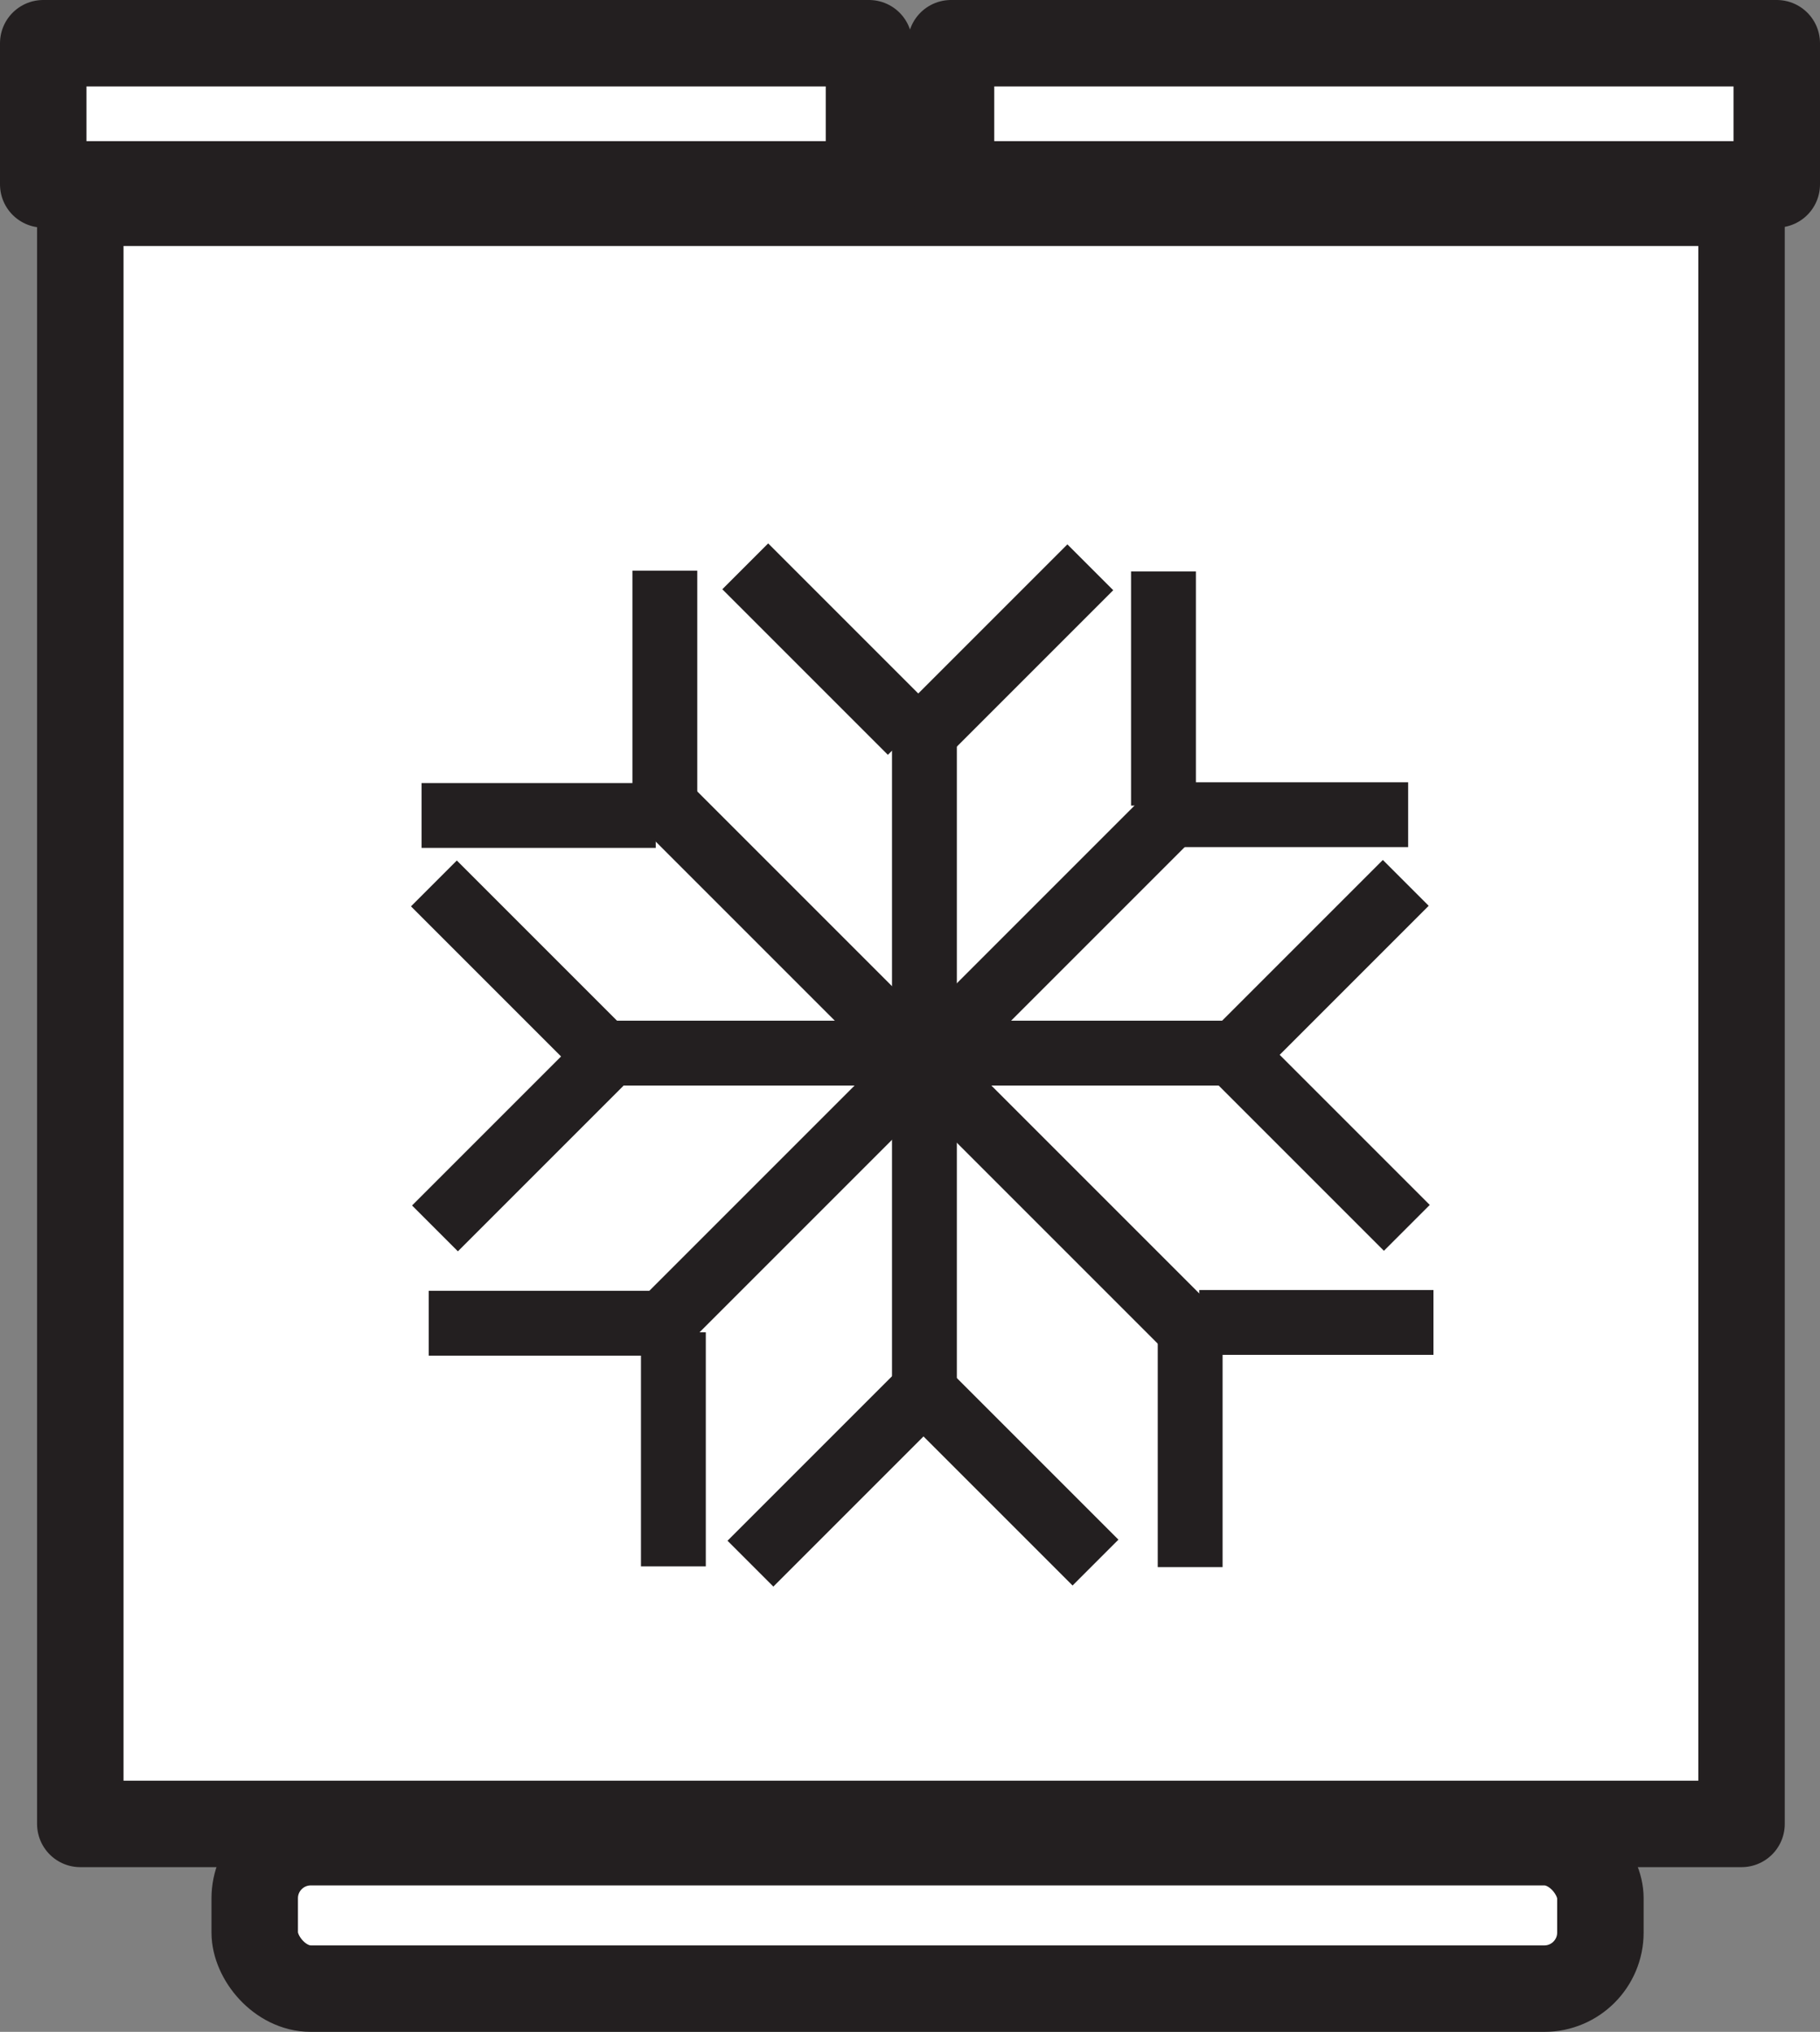 <svg id="Layer_1" data-name="Layer 1" xmlns="http://www.w3.org/2000/svg" viewBox="0 0 168.41 188"><rect x="0" y="0" width="168.41" height="188" fill="#808080" stroke="none"/><defs><style>.cls-1{fill:#fff;stroke-width:8px;}.cls-1,.cls-2{stroke:#231f20;stroke-linejoin:round;}.cls-2{fill:none;stroke-width:6px;}</style></defs><rect class="cls-1" x="7.43" y="18.76" width="153.72" height="150"/><rect class="cls-1" x="4" y="4" width="76.41" height="13.06"/><rect class="cls-1" x="88" y="4" width="76.41" height="13.06"/><rect class="cls-1" x="23.57" y="170.45" width="124.52" height="13.55" rx="5.19"/><line class="cls-2" x1="85.54" y1="66.31" x2="85.54" y2="130.75"/><line class="cls-2" x1="116.89" y1="97.44" x2="53.78" y2="97.44"/><line class="cls-2" x1="68.96" y1="52.4" x2="84.28" y2="67.72"/><line class="cls-2" x1="100.89" y1="52.49" x2="85.57" y2="67.81"/><line class="cls-2" x1="130.18" y1="113.61" x2="114.86" y2="98.29"/><line class="cls-2" x1="130.08" y1="81.69" x2="114.76" y2="97.01"/><line class="cls-2" x1="130.3" y1="75.38" x2="108.64" y2="75.38"/><line class="cls-2" x1="107.66" y1="52.87" x2="107.66" y2="74.54"/><line class="cls-2" x1="39.67" y1="122.43" x2="61.33" y2="122.43"/><line class="cls-2" x1="62.31" y1="144.93" x2="62.31" y2="123.27"/><line class="cls-2" x1="69.44" y1="144.68" x2="84.76" y2="129.36"/><line class="cls-2" x1="101.37" y1="144.58" x2="86.05" y2="129.26"/><line class="cls-2" x1="40.15" y1="81.74" x2="55.47" y2="97.06"/><line class="cls-2" x1="40.25" y1="113.66" x2="55.57" y2="98.34"/><line class="cls-2" x1="61.52" y1="52.8" x2="61.52" y2="74.47"/><line class="cls-2" x1="39.01" y1="75.45" x2="60.68" y2="75.45"/><line class="cls-2" x1="110.13" y1="145" x2="110.13" y2="123.34"/><line class="cls-2" x1="132.64" y1="122.36" x2="110.97" y2="122.36"/><line class="cls-2" x1="59.39" y1="124.37" x2="109.18" y2="74.58"/><line class="cls-2" x1="59.7" y1="72.65" x2="111.94" y2="124.89"/></svg>